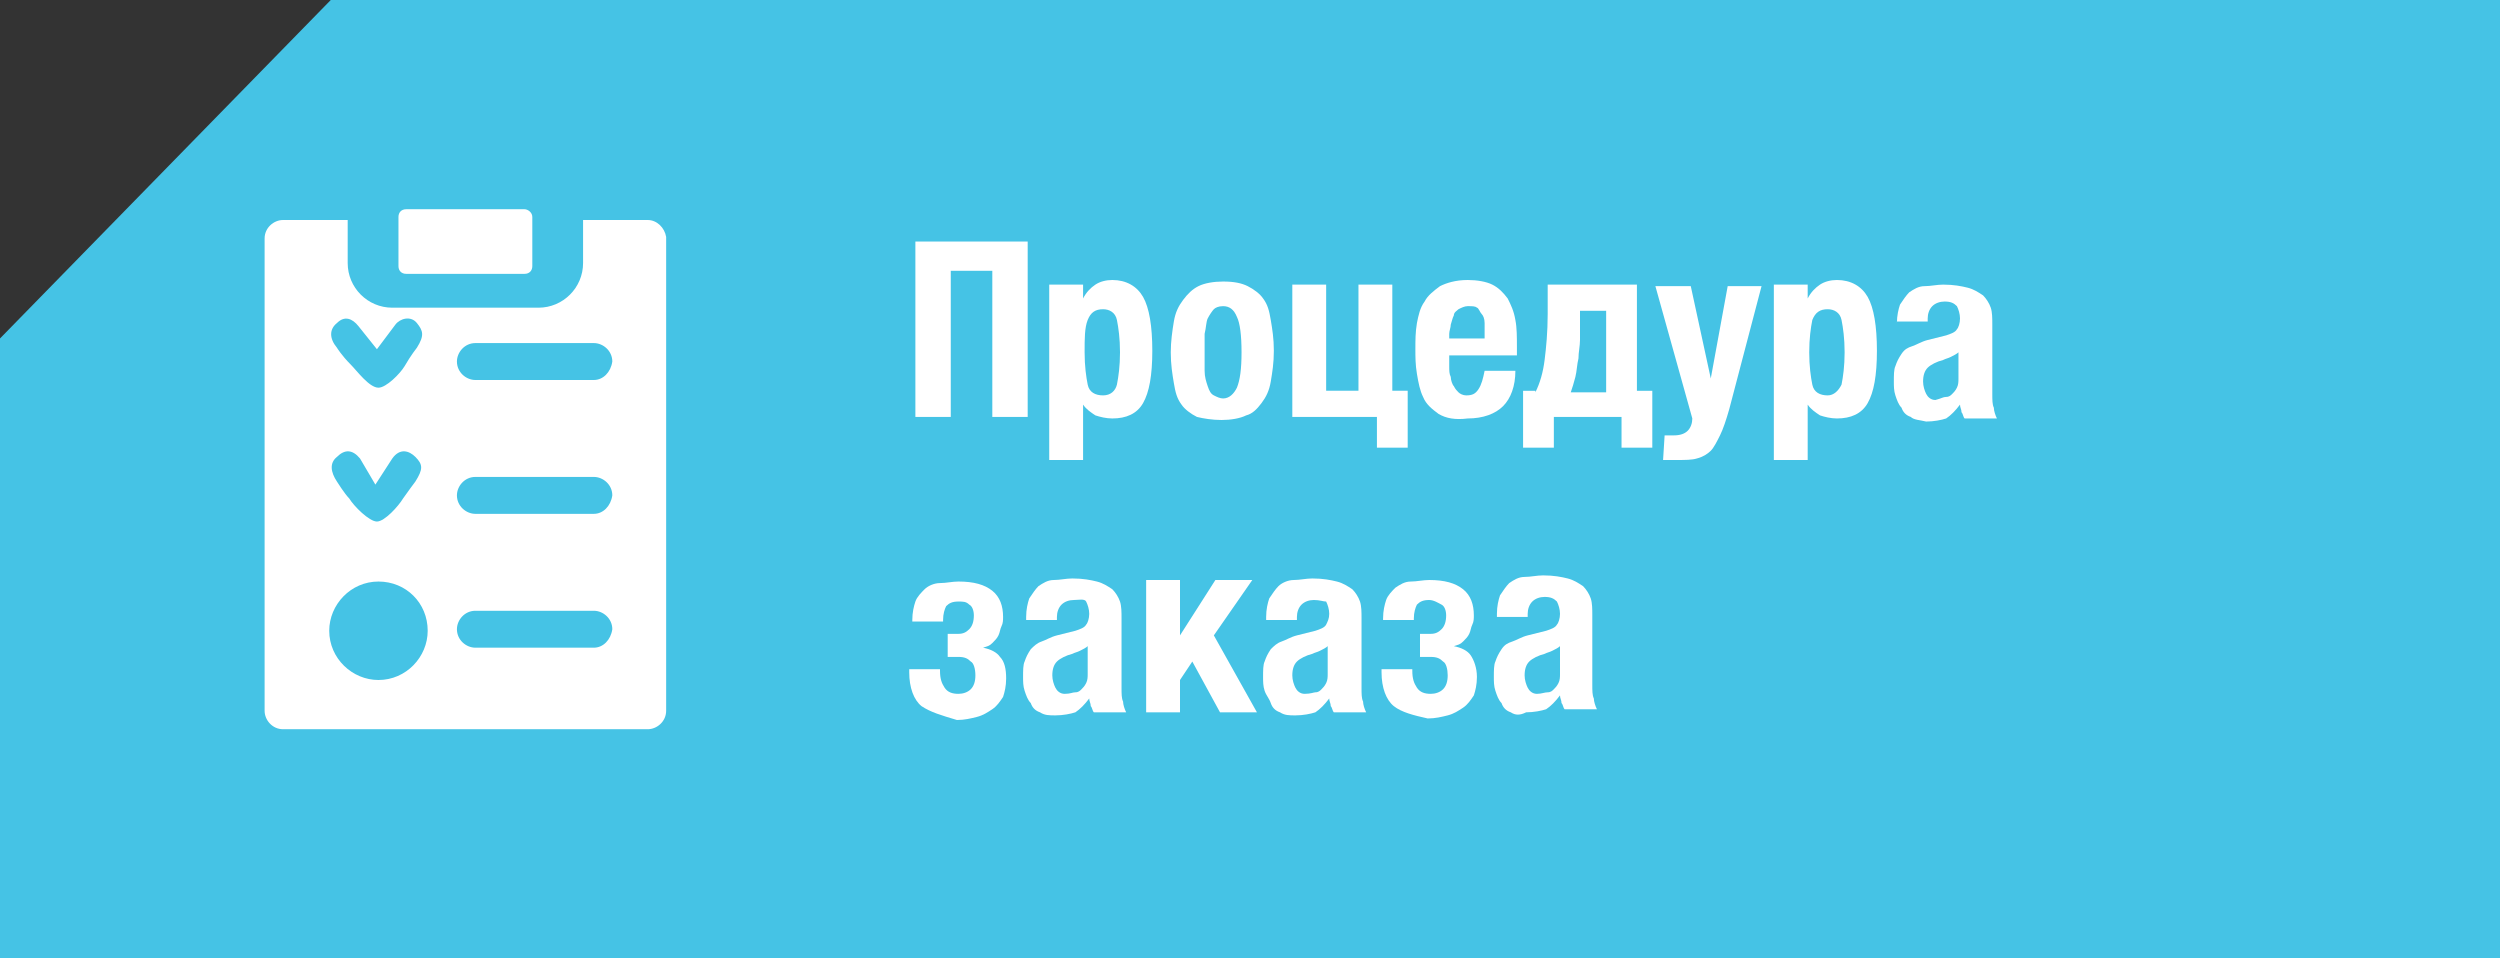 <?xml version="1.0" encoding="utf-8"?>
<!-- Generator: Adobe Illustrator 21.1.0, SVG Export Plug-In . SVG Version: 6.00 Build 0)  -->
<svg version="1.1" id="Слой_1" xmlns="http://www.w3.org/2000/svg" xmlns:xlink="http://www.w3.org/1999/xlink" x="0px" y="0px"
	 viewBox="0 0 162.5 62.3" style="enable-background:new 0 0 162.5 62.3;" xml:space="preserve">
<rect x="0" y="0" width="162.5" height="62.3" fill="#333333" stroke="none"/>
<style type="text/css">
	.st0{fill:#45C3E5;}
	.st1{enable-background:new    ;}
	.st2{fill:#FFFFFF;}
</style>
<polygon class="st0" points="21.5,0 162.5,0 162.5,62.3 0,62.3 0,22 "/>
<g class="st1">
	<path class="st2" d="M66.8,15.7v11.4h-2.3v-9.5h-2.7v9.5h-2.3V15.7H66.8z"/>
	<path class="st2" d="M70.4,18.5v0.9l0,0c0.2-0.4,0.5-0.7,0.8-0.9s0.7-0.3,1.1-0.3c0.9,0,1.6,0.4,2,1.1s0.6,1.9,0.6,3.5
		s-0.2,2.7-0.6,3.4c-0.4,0.7-1.1,1-2,1c-0.4,0-0.8-0.1-1.1-0.2c-0.3-0.2-0.6-0.4-0.8-0.7l0,0v3.6h-2.2V18.5H70.4z M72.6,25
		c0.1-0.5,0.2-1.2,0.2-2.1s-0.1-1.6-0.2-2.1s-0.5-0.7-0.9-0.7c-0.5,0-0.8,0.2-1,0.7s-0.2,1.2-0.2,2.1s0.1,1.6,0.2,2.1s0.5,0.7,1,0.7
		S72.5,25.4,72.6,25z"/>
	<path class="st2" d="M77.8,27.1c-0.4-0.2-0.8-0.5-1-0.8c-0.3-0.4-0.4-0.8-0.5-1.4s-0.2-1.2-0.2-2c0-0.7,0.1-1.4,0.2-2
		s0.3-1,0.6-1.4c0.3-0.4,0.6-0.7,1-0.9c0.4-0.2,1-0.3,1.6-0.3c0.7,0,1.2,0.1,1.6,0.3c0.4,0.2,0.8,0.5,1,0.8c0.3,0.4,0.4,0.8,0.5,1.4
		s0.2,1.2,0.2,2s-0.1,1.4-0.2,2s-0.3,1-0.6,1.4c-0.3,0.4-0.6,0.7-1,0.8c-0.4,0.2-1,0.3-1.6,0.3S78.2,27.2,77.8,27.1z M80.4,25.2
		c0.2-0.5,0.3-1.2,0.3-2.3s-0.1-1.9-0.3-2.3c-0.2-0.5-0.5-0.7-0.9-0.7c-0.3,0-0.5,0.1-0.6,0.2s-0.3,0.4-0.4,0.6s-0.1,0.6-0.2,1
		c0,0.4,0,0.8,0,1.2s0,0.8,0,1.2c0,0.4,0.1,0.7,0.2,1s0.2,0.5,0.4,0.6s0.4,0.2,0.6,0.2C79.9,25.9,80.2,25.6,80.4,25.2z"/>
	<path class="st2" d="M84,27.1v-8.6h2.2v6.9h2.1v-6.9h2.2v6.9h1v3.7h-2v-2H84z"/>
	<path class="st2" d="M93.5,26.9c-0.4-0.3-0.8-0.6-1-1.1c-0.2-0.4-0.3-0.9-0.4-1.5S92,23.2,92,22.7c0-0.6,0-1.1,0.1-1.7
		c0.1-0.5,0.2-1,0.5-1.4c0.2-0.4,0.6-0.7,1-1c0.4-0.2,1-0.4,1.8-0.4c0.6,0,1.2,0.1,1.6,0.3c0.4,0.2,0.7,0.5,1,0.9
		c0.2,0.4,0.4,0.8,0.5,1.4c0.1,0.5,0.1,1.1,0.1,1.8v0.5h-4.4v0.7c0,0.3,0,0.5,0.1,0.7c0,0.2,0.1,0.5,0.2,0.6
		c0.1,0.2,0.2,0.3,0.3,0.4c0.1,0.1,0.3,0.2,0.5,0.2c0.4,0,0.6-0.1,0.8-0.4s0.3-0.7,0.4-1.2h2c0,1-0.3,1.8-0.8,2.3s-1.3,0.8-2.3,0.8
		C94.6,27.3,94,27.2,93.5,26.9z M96.5,21c0-0.3-0.1-0.5-0.2-0.6S96.1,20,96,20c-0.1-0.1-0.3-0.1-0.6-0.1c-0.2,0-0.4,0.1-0.6,0.2
		c-0.1,0.1-0.3,0.2-0.3,0.4c-0.1,0.2-0.1,0.3-0.2,0.6c0,0.2-0.1,0.4-0.1,0.6V22h2.3C96.5,21.5,96.5,21.2,96.5,21z"/>
	<path class="st2" d="M99.8,25.5c0.3-0.6,0.5-1.3,0.6-2.1c0.1-0.8,0.2-1.8,0.2-3v-1.9h5.8v6.9h1v3.7h-2v-2H101v2h-2v-3.7h0.8V25.5z
		 M104.3,20.2h-1.6V21c0,0.3,0,0.7,0,1.1s-0.1,0.8-0.1,1.2c-0.1,0.4-0.1,0.8-0.2,1.2s-0.2,0.7-0.3,1h2.3v-5.3H104.3z"/>
	<path class="st2" d="M108.2,28.3c0.2,0,0.4,0,0.6,0c0.4,0,0.7-0.1,0.9-0.3c0.2-0.2,0.3-0.5,0.3-0.8l-2.4-8.6h2.3l1.3,6l0,0l1.1-6
		h2.2l-2.1,8c-0.2,0.7-0.4,1.3-0.6,1.7c-0.2,0.4-0.4,0.8-0.6,1s-0.5,0.4-0.9,0.5c-0.3,0.1-0.8,0.1-1.3,0.1h-0.9L108.2,28.3
		L108.2,28.3z"/>
	<path class="st2" d="M117.5,18.5v0.9l0,0c0.2-0.4,0.5-0.7,0.8-0.9c0.3-0.2,0.7-0.3,1.1-0.3c0.9,0,1.6,0.4,2,1.1s0.6,1.9,0.6,3.5
		s-0.2,2.7-0.6,3.4s-1.1,1-2,1c-0.4,0-0.8-0.1-1.1-0.2c-0.3-0.2-0.6-0.4-0.8-0.7l0,0v3.6h-2.2V18.5H117.5z M119.7,25
		c0.1-0.5,0.2-1.2,0.2-2.1s-0.1-1.6-0.2-2.1s-0.5-0.7-0.9-0.7c-0.5,0-0.8,0.2-1,0.7c-0.1,0.5-0.2,1.2-0.2,2.1s0.1,1.6,0.2,2.1
		s0.5,0.7,1,0.7C119.2,25.7,119.5,25.4,119.7,25z"/>
	<path class="st2" d="M124.2,27.1c-0.3-0.1-0.5-0.3-0.6-0.6c-0.2-0.2-0.3-0.5-0.4-0.8s-0.1-0.6-0.1-0.9c0-0.4,0-0.8,0.1-1
		c0.1-0.3,0.2-0.5,0.4-0.8s0.4-0.4,0.7-0.5c0.3-0.1,0.6-0.3,1-0.4l1.2-0.3c0.3-0.1,0.6-0.2,0.7-0.4c0.1-0.1,0.2-0.4,0.2-0.7
		c0-0.3-0.1-0.6-0.2-0.8c-0.2-0.2-0.4-0.3-0.8-0.3c-0.3,0-0.6,0.1-0.8,0.3c-0.2,0.2-0.3,0.5-0.3,0.8v0.2h-2V21
		c0-0.5,0.1-0.9,0.2-1.2c0.2-0.3,0.4-0.6,0.6-0.8c0.3-0.2,0.6-0.4,1-0.4s0.8-0.1,1.2-0.1c0.7,0,1.2,0.1,1.6,0.2s0.7,0.3,1,0.5
		c0.2,0.2,0.4,0.5,0.5,0.8s0.1,0.7,0.1,1.1v4.5c0,0.4,0,0.7,0.1,0.9c0,0.2,0.1,0.5,0.2,0.7h-2.1c-0.1-0.1-0.1-0.3-0.2-0.4
		c0-0.2-0.1-0.3-0.1-0.5l0,0c-0.3,0.4-0.6,0.7-0.9,0.9c-0.3,0.1-0.8,0.2-1.3,0.2C124.8,27.3,124.4,27.3,124.2,27.1z M126.5,25.8
		c0.2,0,0.3-0.1,0.4-0.2s0.2-0.2,0.3-0.4c0.1-0.2,0.1-0.4,0.1-0.6v-1.7c-0.1,0.1-0.3,0.2-0.5,0.3c-0.2,0.1-0.3,0.1-0.5,0.2
		c-0.4,0.1-0.8,0.3-1,0.5s-0.3,0.5-0.3,0.9c0,0.3,0.1,0.6,0.2,0.8c0.1,0.2,0.3,0.4,0.6,0.4C126.2,25.9,126.3,25.8,126.5,25.8z"/>
</g>
<g class="st1">
	<path class="st2" d="M59.9,45.9c-0.5-0.4-0.8-1.2-0.8-2.2v-0.2h2v0.1c0,0.5,0.1,0.8,0.3,1.1s0.5,0.4,0.9,0.4c0.3,0,0.6-0.1,0.8-0.3
		s0.3-0.5,0.3-0.9s-0.1-0.8-0.3-0.9c-0.2-0.2-0.4-0.3-0.8-0.3H62c-0.2,0-0.3,0-0.4,0v-1.5c0.1,0,0.2,0,0.4,0h0.3
		c0.3,0,0.5-0.1,0.7-0.3s0.3-0.5,0.3-0.9c0-0.3-0.1-0.6-0.3-0.7c-0.2-0.2-0.4-0.2-0.7-0.2c-0.4,0-0.6,0.1-0.8,0.3
		c-0.1,0.2-0.2,0.5-0.2,0.9v0.1h-2v-0.1c0-0.5,0.1-0.9,0.2-1.2c0.1-0.3,0.4-0.6,0.6-0.8s0.6-0.4,1-0.4s0.8-0.1,1.2-0.1
		c1,0,1.7,0.2,2.2,0.6c0.5,0.4,0.7,1,0.7,1.7c0,0.2,0,0.4-0.1,0.6s-0.1,0.4-0.2,0.6c-0.1,0.2-0.2,0.3-0.4,0.5s-0.3,0.2-0.6,0.3
		c0.5,0.1,0.9,0.3,1.1,0.6c0.3,0.3,0.4,0.8,0.4,1.4c0,0.5-0.1,0.9-0.2,1.2c-0.2,0.3-0.4,0.6-0.7,0.8c-0.3,0.2-0.6,0.4-1,0.5
		s-0.8,0.2-1.3,0.2C61.2,46.5,60.5,46.3,59.9,45.9z"/>
	<path class="st2" d="M67.6,46.3c-0.3-0.1-0.5-0.3-0.6-0.6c-0.2-0.2-0.3-0.5-0.4-0.8s-0.1-0.6-0.1-0.9c0-0.4,0-0.8,0.1-1
		c0.1-0.3,0.2-0.5,0.4-0.8c0.2-0.2,0.4-0.4,0.7-0.5s0.6-0.3,1-0.4l1.2-0.3c0.3-0.1,0.6-0.2,0.7-0.4c0.1-0.1,0.2-0.4,0.2-0.7
		s-0.1-0.6-0.2-0.8S70.1,39,69.8,39c-0.3,0-0.6,0.1-0.8,0.3c-0.2,0.2-0.3,0.5-0.3,0.8v0.2h-2v-0.2c0-0.5,0.1-0.9,0.2-1.2
		c0.2-0.3,0.4-0.6,0.6-0.8c0.3-0.2,0.6-0.4,1-0.4s0.8-0.1,1.2-0.1c0.7,0,1.2,0.1,1.6,0.2c0.4,0.1,0.7,0.3,1,0.5
		c0.2,0.2,0.4,0.5,0.5,0.8s0.1,0.7,0.1,1.1v4.5c0,0.4,0,0.7,0.1,0.9c0,0.2,0.1,0.5,0.2,0.7h-2.1C71,46.2,71,46,70.9,45.9
		c0-0.2-0.1-0.3-0.1-0.5l0,0c-0.3,0.4-0.6,0.7-0.9,0.9c-0.3,0.1-0.8,0.2-1.3,0.2C68.2,46.5,67.9,46.5,67.6,46.3z M69.9,45
		c0.2,0,0.3-0.1,0.4-0.2c0.1-0.1,0.2-0.2,0.3-0.4c0.1-0.2,0.1-0.4,0.1-0.6V42c-0.1,0.1-0.3,0.2-0.5,0.3s-0.3,0.1-0.5,0.2
		c-0.4,0.1-0.8,0.3-1,0.5s-0.3,0.5-0.3,0.9c0,0.3,0.1,0.6,0.2,0.8s0.3,0.4,0.6,0.4C69.6,45.1,69.7,45,69.9,45z"/>
	<path class="st2" d="M76.7,37.7v3.6l2.3-3.6h2.4l-2.5,3.6l2.8,5h-2.4L77.5,43l-0.8,1.2v2.1h-2.2v-8.6
		C74.5,37.7,76.7,37.7,76.7,37.7z"/>
	<path class="st2" d="M83.2,46.3c-0.3-0.1-0.5-0.3-0.6-0.6s-0.3-0.5-0.4-0.8s-0.1-0.6-0.1-0.9c0-0.4,0-0.8,0.1-1
		c0.1-0.3,0.2-0.5,0.4-0.8c0.2-0.2,0.4-0.4,0.7-0.5c0.3-0.1,0.6-0.3,1-0.4l1.2-0.3c0.3-0.1,0.6-0.2,0.7-0.4s0.2-0.4,0.2-0.7
		s-0.1-0.6-0.2-0.8c-0.2,0-0.4-0.1-0.8-0.1c-0.3,0-0.6,0.1-0.8,0.3c-0.2,0.2-0.3,0.5-0.3,0.8v0.2h-2v-0.2c0-0.5,0.1-0.9,0.2-1.2
		c0.2-0.3,0.4-0.6,0.6-0.8s0.6-0.4,1-0.4s0.8-0.1,1.2-0.1c0.7,0,1.2,0.1,1.6,0.2s0.7,0.3,1,0.5c0.2,0.2,0.4,0.5,0.5,0.8
		s0.1,0.7,0.1,1.1v4.5c0,0.4,0,0.7,0.1,0.9c0,0.2,0.1,0.5,0.2,0.7h-2.1c-0.1-0.1-0.1-0.3-0.2-0.4c0-0.2-0.1-0.3-0.1-0.5l0,0
		c-0.3,0.4-0.6,0.7-0.9,0.9c-0.3,0.1-0.8,0.2-1.3,0.2C83.8,46.5,83.5,46.5,83.2,46.3z M85.5,45c0.2,0,0.3-0.1,0.4-0.2
		c0.1-0.1,0.2-0.2,0.3-0.4c0.1-0.2,0.1-0.4,0.1-0.6V42c-0.1,0.1-0.3,0.2-0.5,0.3s-0.3,0.1-0.5,0.2c-0.4,0.1-0.8,0.3-1,0.5
		S84,43.5,84,43.9c0,0.3,0.1,0.6,0.2,0.8s0.3,0.4,0.6,0.4C85.2,45.1,85.4,45,85.5,45z"/>
	<path class="st2" d="M90.6,45.9c-0.5-0.4-0.8-1.2-0.8-2.2v-0.2h2v0.1c0,0.5,0.1,0.8,0.3,1.1c0.2,0.3,0.5,0.4,0.9,0.4
		c0.3,0,0.6-0.1,0.8-0.3s0.3-0.5,0.3-0.9S94,43.1,93.8,43c-0.2-0.2-0.4-0.3-0.8-0.3h-0.3c-0.2,0-0.3,0-0.4,0v-1.5c0.1,0,0.2,0,0.4,0
		H93c0.3,0,0.5-0.1,0.7-0.3S94,40.4,94,40c0-0.3-0.1-0.6-0.3-0.7S93.2,39,92.9,39c-0.4,0-0.6,0.1-0.8,0.3c-0.1,0.2-0.2,0.5-0.2,0.9
		v0.1h-2v-0.1c0-0.5,0.1-0.9,0.2-1.2s0.4-0.6,0.6-0.8c0.3-0.2,0.6-0.4,1-0.4s0.8-0.1,1.2-0.1c1,0,1.7,0.2,2.2,0.6
		c0.5,0.4,0.7,1,0.7,1.7c0,0.2,0,0.4-0.1,0.6c-0.1,0.2-0.1,0.4-0.2,0.6c-0.1,0.2-0.2,0.3-0.4,0.5s-0.3,0.2-0.6,0.3
		c0.5,0.1,0.9,0.3,1.1,0.6S96,43.4,96,44c0,0.5-0.1,0.9-0.2,1.2c-0.2,0.3-0.4,0.6-0.7,0.8c-0.3,0.2-0.6,0.4-1,0.5s-0.8,0.2-1.3,0.2
		C91.9,46.5,91.1,46.3,90.6,45.9z"/>
	<path class="st2" d="M98.2,46.3c-0.3-0.1-0.5-0.3-0.6-0.6c-0.2-0.2-0.3-0.5-0.4-0.8s-0.1-0.6-0.1-0.9c0-0.4,0-0.8,0.1-1
		c0.1-0.3,0.2-0.5,0.4-0.8s0.4-0.4,0.7-0.5c0.3-0.1,0.6-0.3,1-0.4l1.2-0.3c0.3-0.1,0.6-0.2,0.7-0.4c0.1-0.1,0.2-0.4,0.2-0.7
		s-0.1-0.6-0.2-0.8c-0.2-0.2-0.4-0.3-0.8-0.3c-0.3,0-0.6,0.1-0.8,0.3c-0.2,0.2-0.3,0.5-0.3,0.8v0.2h-2v-0.2c0-0.5,0.1-0.9,0.2-1.2
		c0.2-0.3,0.4-0.6,0.6-0.8c0.3-0.2,0.6-0.4,1-0.4s0.8-0.1,1.2-0.1c0.7,0,1.2,0.1,1.6,0.2c0.4,0.1,0.7,0.3,1,0.5
		c0.2,0.2,0.4,0.5,0.5,0.8s0.1,0.7,0.1,1.1v4.5c0,0.4,0,0.7,0.1,0.9c0,0.2,0.1,0.5,0.2,0.7h-2.1c-0.1-0.1-0.1-0.3-0.2-0.4
		c0-0.2-0.1-0.3-0.1-0.5l0,0c-0.3,0.4-0.6,0.7-0.9,0.9c-0.3,0.1-0.8,0.2-1.3,0.2C98.8,46.5,98.5,46.5,98.2,46.3z M100.6,45
		c0.2,0,0.3-0.1,0.4-0.2c0.1-0.1,0.2-0.2,0.3-0.4c0.1-0.2,0.1-0.4,0.1-0.6V42c-0.1,0.1-0.3,0.2-0.5,0.3s-0.3,0.1-0.5,0.2
		c-0.4,0.1-0.8,0.3-1,0.5s-0.3,0.5-0.3,0.9c0,0.3,0.1,0.6,0.2,0.8s0.3,0.4,0.6,0.4C100.2,45.1,100.4,45,100.6,45z"/>
</g>
<g>
	<g>
		<g>
			<path class="st2" d="M42.1,14.3h-4.2c0,1.6,0,2.1,0,2.8c0,1.6-1.3,2.9-2.9,2.9h-9.5c-1.6,0-2.9-1.3-2.9-2.9c0-0.7,0-1.2,0-2.8
				h-4.2c-0.6,0-1.2,0.5-1.2,1.2v30.7c0,0.6,0.5,1.2,1.2,1.2h23.7c0.6,0,1.2-0.5,1.2-1.2V15.4C43.2,14.8,42.7,14.3,42.1,14.3z
				 M21.9,22.6c-0.5-0.6-0.5-1.2,0-1.6c0.5-0.5,1-0.3,1.4,0.2l1.2,1.5l1.2-1.6c0.3-0.4,1-0.6,1.4-0.1s0.5,0.8,0,1.6
				c0,0-0.4,0.5-0.8,1.2c-0.3,0.5-1.2,1.4-1.7,1.4c-0.6,0-1.4-1.1-1.8-1.5C22.2,23.1,21.9,22.6,21.9,22.6z M21.9,31.3
				c-0.4-0.6-0.5-1.2,0-1.6c0.5-0.5,1-0.5,1.5,0.1l1,1.7l1.1-1.7c0.5-0.7,1.1-0.5,1.5-0.1c0.5,0.5,0.5,0.8,0,1.6
				c0,0-0.6,0.8-0.8,1.1c-0.3,0.5-1.2,1.5-1.7,1.5s-1.5-1-1.8-1.5C22.4,32.1,21.9,31.3,21.9,31.3z M24.6,44.2
				c-1.7,0-3.2-1.4-3.2-3.2c0-1.7,1.4-3.2,3.2-3.2c1.8,0,3.2,1.4,3.2,3.2C27.8,42.7,26.4,44.2,24.6,44.2z M38.6,42.1h-7.7
				c-0.6,0-1.2-0.5-1.2-1.2c0-0.6,0.5-1.2,1.2-1.2h7.7c0.6,0,1.2,0.5,1.2,1.2C39.7,41.6,39.2,42.1,38.6,42.1z M38.6,33.4h-7.7
				c-0.6,0-1.2-0.5-1.2-1.2c0-0.6,0.5-1.2,1.2-1.2h7.7c0.6,0,1.2,0.5,1.2,1.2C39.7,32.9,39.2,33.4,38.6,33.4z M38.6,24.7h-7.7
				c-0.6,0-1.2-0.5-1.2-1.2c0-0.6,0.5-1.2,1.2-1.2h7.7c0.6,0,1.2,0.5,1.2,1.2C39.7,24.2,39.2,24.7,38.6,24.7z"/>
		</g>
	</g>
	<g>
		<g>
			<path class="st2" d="M34.1,13.6h-7.7c-0.3,0-0.5,0.2-0.5,0.5v3.2c0,0.3,0.2,0.5,0.5,0.5h7.7c0.3,0,0.5-0.2,0.5-0.5v-3.2
				C34.6,13.8,34.3,13.6,34.1,13.6z"/>
		</g>
	</g>
</g>
</svg>
